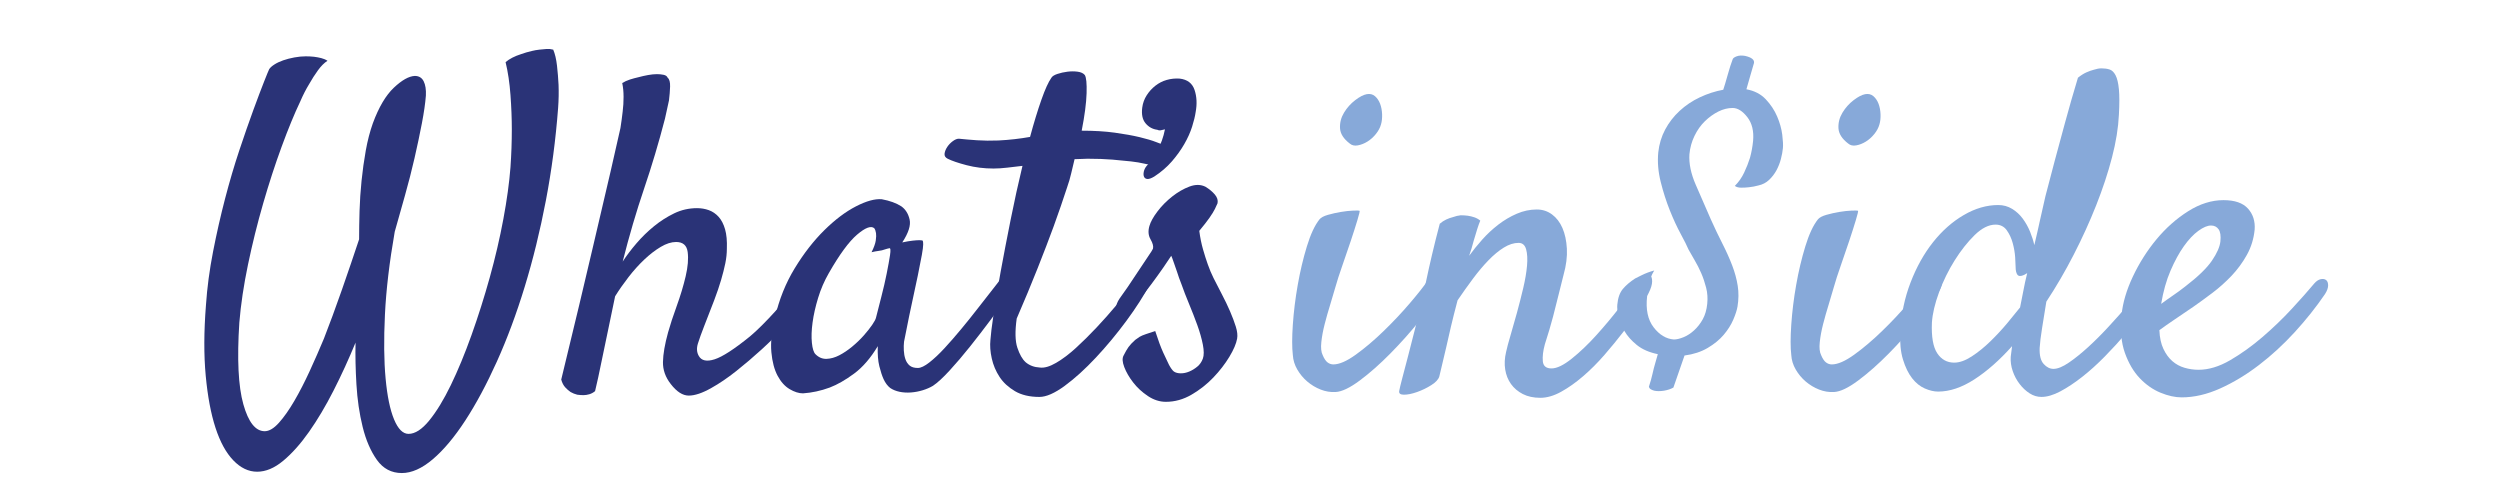 <?xml version="1.0" encoding="utf-8"?>
<!-- Generator: Adobe Illustrator 15.1.0, SVG Export Plug-In . SVG Version: 6.00 Build 0)  -->
<!DOCTYPE svg PUBLIC "-//W3C//DTD SVG 1.1//EN" "http://www.w3.org/Graphics/SVG/1.1/DTD/svg11.dtd">
<svg version="1.1" id="Layer_1" xmlns="http://www.w3.org/2000/svg" xmlns:xlink="http://www.w3.org/1999/xlink" x="0px" y="0px"
	 width="1000px" height="200px" viewBox="0 0 1000 200" enable-background="new 0 0 1000 200" xml:space="preserve">
<g>
	<path fill="#2A3377" d="M102.859,188.688c-3.445,0-6.62-1.514-9.528-4.541c-2.911-3.027-5.284-7.363-7.124-13.001
		c-1.842-5.641-3.147-12.586-3.917-20.836c-0.774-8.251-0.743-17.658,0.089-28.227c0.473-7.004,1.425-14.158,2.85-21.459
		c1.424-7.302,3.027-14.364,4.808-21.192c1.781-6.826,3.679-13.268,5.699-19.323c2.018-6.055,3.887-11.425,5.61-16.117
		c1.72-4.688,3.145-8.459,4.274-11.309c1.127-2.849,1.809-4.511,2.048-4.986c0.356-0.593,1.038-1.216,2.048-1.87
		c1.007-0.651,2.195-1.216,3.562-1.692c1.364-0.473,2.85-0.859,4.452-1.157c1.603-0.295,3.117-0.445,4.542-0.445
		c1.185,0,2.315,0.061,3.384,0.178c0.949,0.12,1.897,0.297,2.849,0.534c0.949,0.239,1.781,0.595,2.493,1.068
		c-1.308,0.832-2.582,2.109-3.829,3.829c-1.247,1.722-2.404,3.534-3.473,5.432c-1.308,2.137-2.494,4.452-3.562,6.945
		c-2.376,4.986-4.87,11.042-7.479,18.165c-2.613,7.123-5.076,14.692-7.391,22.706c-2.315,8.014-4.335,16.147-6.055,24.398
		c-1.722,8.253-2.88,16-3.473,23.24c-0.952,14.603-0.417,25.497,1.603,32.679c2.017,7.183,4.867,10.774,8.548,10.774
		c1.781,0,3.679-1.13,5.699-3.384c2.018-2.257,4.065-5.164,6.144-8.727c2.076-3.562,4.124-7.538,6.144-11.932
		c2.018-4.391,3.918-8.726,5.699-13c1.069-2.73,2.226-5.788,3.473-9.171c1.247-3.384,2.494-6.856,3.74-10.418
		c1.247-3.562,2.462-7.093,3.65-10.596c1.186-3.501,2.254-6.679,3.206-9.528c0-3.562,0.059-7.33,0.178-11.309
		c0.117-3.977,0.384-8.014,0.801-12.11c0.415-4.096,0.979-8.131,1.692-12.11c0.712-3.977,1.662-7.627,2.85-10.953
		c2.374-6.411,5.165-11.13,8.37-14.158s5.994-4.6,8.37-4.719c1.661,0,2.849,0.712,3.562,2.137c0.712,1.425,1.007,3.325,0.891,5.699
		c-0.239,3.088-0.773,6.798-1.603,11.13c-0.832,4.335-1.812,8.965-2.938,13.891c-1.129,4.928-2.404,9.915-3.829,14.959
		c-1.425,5.047-2.791,9.884-4.096,14.514c-2.137,12.229-3.445,23.301-3.918,33.213c-0.476,9.915-0.387,18.404,0.267,25.466
		c0.651,7.063,1.781,12.524,3.384,16.384c1.603,3.857,3.531,5.788,5.788,5.788c2.61,0,5.37-1.78,8.281-5.343
		c2.908-3.562,5.788-8.281,8.637-14.158c2.85-5.876,5.61-12.555,8.281-20.034s5.103-15.165,7.302-23.062
		c2.195-7.895,4.007-15.672,5.432-23.33c1.424-7.658,2.374-14.573,2.849-20.747c0.356-5.104,0.534-10.151,0.534-15.138
		c0-4.274-0.178-8.843-0.534-13.712c-0.356-4.867-1.01-9.261-1.959-13.179c1.542-1.305,3.62-2.374,6.233-3.206
		c1.305-0.473,2.73-0.89,4.274-1.247c0.949-0.236,1.959-0.415,3.027-0.534c0.949-0.117,1.898-0.206,2.85-0.267
		c0.949-0.059,1.839,0.031,2.671,0.267c0.712,1.664,1.216,3.801,1.514,6.411c0.295,2.613,0.503,5.165,0.623,7.658
		c0.117,2.969,0.059,6.055-0.178,9.261c-0.952,12.585-2.582,24.932-4.897,37.042c-2.315,12.11-5.137,23.597-8.459,34.46
		c-3.325,10.863-7.034,20.836-11.13,29.918c-4.096,9.083-8.312,16.946-12.644,23.597c-4.335,6.648-8.668,11.813-13,15.494
		c-4.335,3.679-8.459,5.521-12.377,5.521c-4.157,0-7.479-1.753-9.973-5.254c-2.493-3.503-4.394-7.896-5.699-13.178
		c-1.308-5.285-2.137-10.953-2.493-17.008c-0.356-6.055-0.476-11.634-0.356-16.74c-2.733,6.65-5.671,13.062-8.815,19.233
		c-3.147,6.172-6.411,11.665-9.795,16.474c-3.384,4.808-6.829,8.665-10.329,11.575C109.774,187.232,106.301,188.688,102.859,188.688
		z"/>
	<path fill="#2A3377" d="M318.167,115.494c0.829-0.949,1.692-1.453,2.582-1.514c0.891-0.059,1.603,0.178,2.137,0.712
		s0.771,1.335,0.712,2.404c-0.062,1.068-0.565,2.256-1.514,3.562c-2.257,3.089-4.87,6.264-7.836,9.528
		c-2.969,3.267-6.144,6.441-9.528,9.527c-3.383,3.088-6.798,5.997-10.24,8.726c-3.445,2.732-6.768,4.986-9.973,6.768
		c-3.562,2.018-6.561,3.027-8.993,3.027c-2.435,0-4.839-1.544-7.213-4.63c-2.137-2.73-3.178-5.669-3.116-8.815
		c0.059-3.145,0.74-7.093,2.048-11.843c0.829-2.966,1.987-6.5,3.473-10.596c1.483-4.096,2.671-8.042,3.562-11.843
		c0.89-3.798,1.157-7.035,0.801-9.706c-0.356-2.671-1.9-4.007-4.63-4.007c-1.9,0-3.948,0.654-6.144,1.959
		c-2.198,1.308-4.394,3-6.589,5.076c-2.199,2.079-4.305,4.424-6.322,7.034c-2.02,2.613-3.801,5.165-5.343,7.658
		c-0.952,4.63-1.9,9.202-2.849,13.713c-0.832,3.801-1.692,7.925-2.583,12.376c-0.89,4.452-1.753,8.401-2.582,11.843
		c-0.712,0.593-1.486,1.008-2.315,1.247c-0.832,0.236-1.603,0.356-2.315,0.356c-0.832,0-1.664-0.062-2.493-0.179
		c-0.952-0.239-1.842-0.596-2.671-1.068c-0.712-0.476-1.425-1.099-2.137-1.87c-0.712-0.771-1.247-1.809-1.603-3.116
		c5.342-21.963,9.555-39.594,12.644-52.892c3.086-13.295,5.459-23.446,7.124-30.453c1.898-8.309,3.206-14.069,3.918-17.274
		c0.356-2.254,0.651-4.452,0.89-6.589c0.237-1.898,0.356-3.857,0.356-5.877c0-2.018-0.178-3.857-0.534-5.521
		c0.949-0.593,1.987-1.068,3.116-1.424c1.127-0.356,2.226-0.651,3.295-0.891c1.305-0.356,2.61-0.651,3.918-0.891
		c1.305-0.236,2.493-0.356,3.562-0.356c0.949,0,1.839,0.089,2.671,0.267c0.829,0.178,1.363,0.565,1.603,1.158
		c0.712,0.595,1.038,1.781,0.979,3.562c-0.061,1.781-0.208,3.623-0.445,5.521c-0.476,2.257-1.01,4.692-1.603,7.302
		c-2.493,9.617-5.284,18.966-8.37,28.049c-3.088,9.083-5.938,18.788-8.548,29.117c1.542-2.374,3.384-4.809,5.521-7.302
		s4.48-4.777,7.034-6.856c2.552-2.076,5.254-3.798,8.103-5.165c2.85-1.364,5.877-2.048,9.083-2.048c1.661,0,3.233,0.267,4.719,0.802
		c1.483,0.534,2.788,1.424,3.918,2.671c1.127,1.247,1.987,2.911,2.583,4.987c0.592,2.079,0.829,4.661,0.712,7.747
		c0,1.9-0.209,3.859-0.624,5.877c-0.417,2.02-0.979,4.246-1.692,6.678c-0.712,2.435-1.633,5.137-2.76,8.103
		c-1.13,2.969-2.465,6.411-4.007,10.329c-1.069,2.732-1.901,5.047-2.493,6.945c-0.596,1.9-0.476,3.562,0.356,4.986
		c1.068,1.9,3.175,2.346,6.322,1.336c3.144-1.008,7.863-4.065,14.158-9.172c1.425-1.185,3.027-2.671,4.809-4.452
		c1.781-1.781,3.5-3.589,5.165-5.432c1.661-1.839,3.206-3.589,4.63-5.253C316.029,117.75,317.215,116.445,318.167,115.494z"/>
	<path fill="#2A3377" d="M402.58,119.233c-1.664,2.376-3.801,5.315-6.411,8.815c-2.613,3.503-5.315,7.007-8.103,10.507
		c-2.791,3.502-5.521,6.708-8.192,9.617c-2.671,2.91-4.897,4.958-6.679,6.144c-1.188,0.712-2.554,1.305-4.096,1.781
		c-1.544,0.473-3.117,0.771-4.719,0.89c-1.603,0.117-3.117,0.028-4.542-0.267c-1.425-0.298-2.671-0.802-3.74-1.514
		c-1.068-0.829-1.959-2.018-2.671-3.562c-0.595-1.306-1.157-3.028-1.692-5.165c-0.534-2.137-0.743-4.809-0.623-8.014
		c-2.85,4.75-5.997,8.4-9.438,10.952c-3.445,2.555-6.709,4.425-9.795,5.609c-3.562,1.306-7.124,2.076-10.686,2.315
		c-1.664,0-3.445-0.564-5.342-1.691c-1.9-1.127-3.503-2.908-4.809-5.343c-1.305-2.432-2.137-5.579-2.493-9.438
		c-0.356-3.857,0.12-8.459,1.425-13.802c1.661-7.24,4.302-13.83,7.925-19.768c3.62-5.936,7.569-11.011,11.843-15.227
		c4.274-4.213,8.487-7.391,12.644-9.528c4.155-2.137,7.597-3.086,10.329-2.849c3.206,0.595,5.816,1.544,7.836,2.849
		c1.661,1.188,2.76,2.938,3.294,5.254c0.535,2.315-0.445,5.373-2.938,9.171c1.661-0.356,3.055-0.593,4.185-0.712
		c1.127-0.117,1.986-0.178,2.582-0.178c0.712,0,1.186,0.062,1.425,0.178c0.117,0.239,0.178,0.743,0.178,1.514
		c0,0.773-0.178,2.168-0.535,4.185c-0.356,2.02-0.89,4.75-1.603,8.192c-0.712,3.445-1.664,7.897-2.85,13.357
		c-0.239,1.068-0.445,2.048-0.623,2.938c-0.178,0.891-0.356,1.781-0.534,2.671c-0.178,0.891-0.387,1.931-0.624,3.117
		c-0.239,1.188-0.534,2.671-0.891,4.452c-0.12,1.068-0.15,2.226-0.089,3.473c0.059,1.247,0.267,2.404,0.624,3.472
		c0.356,1.069,0.918,1.932,1.691,2.583c0.771,0.653,1.87,0.979,3.295,0.979c1.186,0,2.729-0.74,4.63-2.227
		c1.897-1.483,3.918-3.384,6.055-5.698c2.137-2.315,4.363-4.867,6.678-7.658c2.315-2.788,4.48-5.49,6.5-8.103
		c2.017-2.61,3.829-4.925,5.432-6.946c1.603-2.017,2.76-3.5,3.473-4.452c0.949-1.068,1.897-1.692,2.849-1.87
		c0.949-0.178,1.662,0.089,2.137,0.801c0.473,0.712,0.562,1.781,0.267,3.206C404.864,115.672,404.004,117.336,402.58,119.233z
		 M350.4,127.069c0.593-2.374,1.305-5.165,2.137-8.37c0.829-3.206,1.542-6.292,2.137-9.261c0.593-2.966,1.038-5.432,1.336-7.39
		c0.295-1.959,0.206-2.877-0.267-2.761c-0.596,0.12-1.247,0.298-1.959,0.534c-0.596,0.24-1.366,0.417-2.315,0.535
		c-0.952,0.12-1.9,0.297-2.849,0.534c0.949-1.898,1.514-3.473,1.692-4.719c0.178-1.247,0.206-2.226,0.089-2.938
		c-0.12-0.829-0.356-1.483-0.712-1.959c-1.308-1.069-3.592-0.206-6.856,2.582c-3.267,2.791-7.034,7.925-11.309,15.405
		c-1.781,3.088-3.206,6.383-4.274,9.884c-1.068,3.503-1.812,6.798-2.226,9.884c-0.417,3.089-0.506,5.788-0.267,8.103
		c0.236,2.315,0.712,3.829,1.425,4.541c1.305,1.309,2.788,1.932,4.452,1.87c1.661-0.059,3.353-0.534,5.075-1.425
		c1.72-0.891,3.442-2.047,5.165-3.472c1.72-1.425,3.264-2.908,4.63-4.452c1.363-1.542,2.493-2.966,3.384-4.274
		C349.776,128.614,350.28,127.665,350.4,127.069z"/>
	<path fill="#2A3377" d="M456.362,109.617c0.473-0.712,1.096-1.157,1.87-1.335c0.771-0.178,1.394-0.089,1.87,0.267
		c0.473,0.356,0.74,0.952,0.801,1.781c0.059,0.832-0.267,1.959-0.979,3.384c-2.376,4.513-5.493,9.38-9.35,14.603
		c-3.859,5.226-7.925,10.123-12.199,14.692c-4.274,4.572-8.432,8.343-12.466,11.309c-4.038,2.966-7.421,4.452-10.151,4.452
		c-3.918,0-7.185-0.773-9.795-2.315c-2.613-1.544-4.661-3.441-6.144-5.698c-1.486-2.254-2.524-4.72-3.116-7.391
		c-0.596-2.671-0.774-5.134-0.535-7.391c0.117-1.897,0.535-5.312,1.247-10.24c0.712-4.925,1.662-10.624,2.85-17.097
		c1.186-6.469,2.521-13.415,4.007-20.836c1.483-7.418,3.056-14.573,4.719-21.459c-2.02,0.239-4.038,0.476-6.055,0.712
		c-2.02,0.239-3.859,0.356-5.521,0.356c-3.801,0-7.391-0.445-10.774-1.335c-3.384-0.891-5.905-1.75-7.569-2.583
		c-0.949-0.473-1.363-1.158-1.247-2.048c0.12-0.891,0.476-1.781,1.068-2.671c0.596-0.891,1.336-1.661,2.226-2.315
		c0.891-0.651,1.692-0.979,2.404-0.979c2.257,0.239,4.691,0.445,7.302,0.623c2.61,0.178,5.459,0.209,8.548,0.089
		c2.254-0.117,4.422-0.295,6.5-0.534c2.076-0.236,4.124-0.534,6.144-0.89c1.542-5.699,3.055-10.655,4.541-14.871
		c1.483-4.213,2.819-7.151,4.007-8.815c0.356-0.593,1.158-1.097,2.404-1.514c1.247-0.415,2.583-0.712,4.007-0.89
		c1.425-0.178,2.789-0.178,4.096,0c1.305,0.178,2.254,0.623,2.85,1.335c0.592,0.952,0.829,3.384,0.712,7.302
		c-0.12,3.918-0.773,8.904-1.959,14.959c4.987,0,9.408,0.267,13.268,0.801c3.857,0.534,7.151,1.13,9.884,1.781
		c2.73,0.654,4.925,1.308,6.59,1.959c1.661,0.654,2.907,1.099,3.739,1.335c0.829,0.24,1.274,0.832,1.336,1.781
		c0.059,0.952-0.12,1.931-0.534,2.938c-0.418,1.01-1.1,1.87-2.048,2.582c-0.952,0.712-2.021,0.952-3.206,0.712
		c-1.188-0.117-2.524-0.356-4.007-0.712c-1.486-0.356-3.267-0.651-5.343-0.891c-2.079-0.236-4.541-0.473-7.391-0.712
		c-2.849-0.237-6.174-0.356-9.973-0.356c-0.712,0-1.514,0.031-2.404,0.089c-0.89,0.062-1.812,0.089-2.76,0.089
		c-0.476,1.9-0.921,3.771-1.335,5.61c-0.417,1.842-0.979,3.77-1.692,5.788c-1.544,4.75-3.325,9.915-5.343,15.494
		c-1.781,4.87-3.918,10.449-6.411,16.74c-2.493,6.294-5.284,13-8.37,20.124c-0.712,5.106-0.624,8.994,0.267,11.665
		s1.987,4.602,3.294,5.788c1.542,1.308,3.442,2.021,5.699,2.137c1.781,0.239,3.945-0.384,6.5-1.87
		c2.552-1.482,5.192-3.473,7.925-5.965c2.73-2.493,5.49-5.223,8.281-8.192c2.788-2.966,5.37-5.877,7.747-8.726
		c2.374-2.85,4.452-5.432,6.233-7.747C454.403,112.199,455.649,110.568,456.362,109.617z"/>
	<path fill="#2A3377" d="M462.951,51.917c-1.9-0.236-3.473-1.096-4.719-2.582c-1.247-1.483-1.692-3.59-1.335-6.322
		c0.236-1.781,0.829-3.412,1.781-4.897c0.949-1.483,2.106-2.76,3.472-3.829c1.364-1.069,2.878-1.839,4.542-2.315
		c1.661-0.473,3.383-0.651,5.164-0.534c3.086,0.356,5.075,1.87,5.966,4.541c0.891,2.671,1.038,5.61,0.445,8.815
		c-0.239,1.664-0.712,3.623-1.425,5.877c-0.712,2.257-1.753,4.572-3.116,6.945c-1.366,2.376-3.027,4.691-4.986,6.945
		c-1.959,2.257-4.305,4.274-7.035,6.055c-1.188,0.712-2.109,1.041-2.76,0.979c-0.654-0.059-1.099-0.356-1.336-0.891
		c-0.239-0.534-0.267-1.216-0.089-2.048c0.178-0.829,0.562-1.603,1.158-2.315c1.305-1.305,2.699-3.295,4.185-5.966
		c1.483-2.671,2.521-5.548,3.116-8.637c-0.596,0.12-1.13,0.239-1.603,0.356C463.9,52.214,463.424,52.156,462.951,51.917z"/>
	<path fill="#2A3377" d="M469.564,148.617c0.712,0.477,1.631,0.713,2.761,0.713c1.127,0,2.254-0.236,3.383-0.713
		c1.127-0.473,2.196-1.127,3.206-1.959c1.007-0.829,1.75-1.897,2.226-3.205c0.474-1.305,0.474-3.175,0-5.609
		c-0.476-2.432-1.219-5.045-2.226-7.836c-1.01-2.788-2.109-5.61-3.295-8.459c-1.188-2.85-2.198-5.459-3.027-7.836
		c-0.712-1.781-1.308-3.442-1.781-4.986c-0.476-1.305-0.921-2.583-1.335-3.829c-0.418-1.247-0.743-2.106-0.979-2.582
		c-0.596,0.952-1.634,2.493-3.117,4.63c-1.485,2.137-3.088,4.363-4.808,6.678c-1.722,2.315-3.355,4.453-4.897,6.411
		c-1.544,1.959-2.613,3.295-3.206,4.007c-0.952,1.068-1.87,1.692-2.761,1.87c-0.89,0.178-1.633,0-2.226-0.534
		c-0.595-0.534-0.921-1.305-0.979-2.315c-0.061-1.007,0.384-2.226,1.336-3.651c0.712-0.949,1.781-2.462,3.206-4.541
		c1.425-2.076,2.849-4.213,4.274-6.411c1.425-2.196,2.73-4.155,3.918-5.877c1.186-1.72,1.839-2.761,1.959-3.117
		c0.236-0.949-0.089-2.195-0.979-3.74c-0.891-1.542-1.041-3.322-0.445-5.343c0.473-1.661,1.542-3.589,3.206-5.788
		c1.661-2.196,3.62-4.185,5.876-5.966c2.254-1.781,4.569-3.117,6.946-4.007c2.373-0.89,4.51-0.86,6.411,0.089
		c1.541,0.952,2.788,1.989,3.739,3.116c0.949,1.13,1.306,2.288,1.068,3.473c-0.239,0.596-0.595,1.366-1.068,2.315
		c-0.476,0.952-1.188,2.109-2.137,3.473c-0.952,1.366-2.315,3.116-4.096,5.253c0.355,2.732,0.859,5.226,1.514,7.479
		c0.65,2.257,1.274,4.216,1.869,5.877c0.713,2.021,1.483,3.86,2.315,5.521c1.068,2.137,2.195,4.335,3.384,6.589
		c1.186,2.257,2.254,4.483,3.205,6.679c0.949,2.198,1.72,4.246,2.315,6.144c0.593,1.901,0.771,3.503,0.534,4.809
		c-0.355,2.02-1.396,4.452-3.116,7.302c-1.723,2.849-3.859,5.609-6.411,8.28c-2.555,2.672-5.462,4.956-8.727,6.856
		c-3.267,1.898-6.678,2.85-10.24,2.85c-2.493,0-4.897-0.773-7.212-2.315c-2.315-1.544-4.274-3.355-5.877-5.432
		c-1.603-2.075-2.791-4.123-3.562-6.144c-0.773-2.018-0.862-3.562-0.267-4.631c0.712-1.424,1.364-2.551,1.959-3.383
		c0.593-0.83,1.483-1.781,2.671-2.85c0.473-0.356,1.068-0.771,1.781-1.247c0.593-0.356,1.425-0.712,2.493-1.068
		c1.069-0.356,2.315-0.771,3.74-1.247c1.186,3.681,2.254,6.561,3.205,8.637c0.949,2.079,1.72,3.712,2.315,4.897
		C468.317,147.254,468.969,148.145,469.564,148.617z"/>
</g>
<g>
	<path fill="#87A9D9" d="M527.82,87.712c0.593-0.712,1.72-1.305,3.383-1.781c1.662-0.473,3.384-0.86,5.165-1.158
		c1.781-0.295,3.411-0.473,4.897-0.534c1.483-0.058,2.343-0.028,2.582,0.089c0.117,0.12-0.178,1.366-0.891,3.74
		c-0.712,2.376-1.603,5.165-2.671,8.37s-2.198,6.5-3.384,9.884c-1.188,3.384-2.078,6.144-2.671,8.281
		c-0.596,2.137-1.309,4.542-2.138,7.213c-0.832,2.671-1.574,5.284-2.226,7.835c-0.654,2.555-1.1,4.959-1.336,7.213
		c-0.239,2.256-0.062,3.979,0.534,5.164c0.593,1.425,1.247,2.404,1.959,2.938c0.713,0.534,1.483,0.802,2.315,0.802
		c2.373,0,5.37-1.306,8.993-3.918c3.62-2.61,7.302-5.727,11.041-9.35c3.74-3.62,7.213-7.302,10.419-11.042
		c3.205-3.74,5.579-6.737,7.123-8.993c0.949-1.186,1.929-1.959,2.938-2.315c1.007-0.356,1.839-0.295,2.493,0.178
		c0.651,0.476,1.008,1.247,1.068,2.315c0.059,1.068-0.328,2.315-1.157,3.74c-1.9,3.325-4.691,7.273-8.37,11.843
		c-3.682,4.572-7.6,8.965-11.754,13.178c-4.157,4.216-8.223,7.808-12.199,10.774c-3.979,2.966-7.212,4.511-9.705,4.63
		c-2.021,0.117-4.008-0.209-5.966-0.979c-1.959-0.773-3.74-1.839-5.343-3.205c-1.604-1.364-2.938-2.967-4.007-4.809
		c-1.069-1.84-1.664-3.768-1.781-5.788c-0.356-2.966-0.356-7.034,0-12.199s1.007-10.446,1.959-15.85
		c0.949-5.401,2.165-10.535,3.65-15.405C524.228,93.708,525.919,90.088,527.82,87.712z M552.396,49.779
		c-0.355,1.308-1.04,2.583-2.048,3.829c-1.01,1.247-2.137,2.257-3.384,3.027c-1.246,0.774-2.523,1.277-3.828,1.514
		c-1.309,0.24-2.377,0-3.206-0.712c-2.493-1.898-3.801-3.946-3.918-6.144c-0.119-2.196,0.415-4.274,1.603-6.233
		c1.186-1.959,2.672-3.62,4.453-4.986c1.78-1.363,3.322-2.165,4.63-2.404c1.305-0.236,2.404,0.031,3.295,0.802
		c0.89,0.773,1.572,1.781,2.048,3.027c0.473,1.247,0.74,2.644,0.801,4.185C552.899,47.228,552.752,48.594,552.396,49.779z"/>
	<path fill="#87A9D9" d="M616.151,159.125c-2.732,0-5.075-0.507-7.034-1.514c-1.959-1.011-3.534-2.346-4.72-4.007
		c-1.188-1.662-1.959-3.59-2.314-5.788c-0.356-2.195-0.239-4.541,0.355-7.034c0.356-1.662,0.949-3.888,1.781-6.678
		c0.829-2.789,1.692-5.816,2.582-9.083c0.891-3.264,1.72-6.528,2.493-9.795c0.771-3.264,1.274-6.233,1.514-8.904
		c0.237-2.671,0.117-4.867-0.355-6.589c-0.477-1.72-1.486-2.582-3.027-2.582c-1.901,0-3.86,0.623-5.877,1.87
		c-2.021,1.247-4.068,2.938-6.145,5.076c-2.078,2.137-4.157,4.603-6.232,7.391c-2.079,2.791-4.127,5.671-6.145,8.637
		c-1.068,4.038-1.959,7.569-2.671,10.596c-0.713,3.027-1.336,5.76-1.87,8.192c-0.534,2.435-1.041,4.571-1.514,6.411
		c-0.476,1.842-0.891,3.592-1.247,5.253c-0.355,1.188-1.425,2.346-3.205,3.473c-1.781,1.127-3.682,2.049-5.699,2.761
		c-2.02,0.713-3.768,1.068-5.253,1.068c-1.483,0-2.106-0.534-1.87-1.603c0.119-0.712,0.506-2.315,1.157-4.809
		c0.654-2.493,1.425-5.432,2.315-8.815c0.891-3.383,1.809-6.973,2.76-10.773c0.949-3.798,1.84-7.418,2.672-10.864
		c0.593-2.729,1.246-5.757,1.959-9.082c0.593-2.85,1.336-6.172,2.226-9.973c0.891-3.798,1.929-7.953,3.117-12.466
		c0.829-0.712,1.691-1.274,2.582-1.692c0.891-0.415,1.809-0.74,2.76-0.979c0.949-0.356,1.959-0.593,3.028-0.712
		c0.948,0,1.897,0.061,2.849,0.178c0.83,0.12,1.692,0.328,2.583,0.623c0.89,0.298,1.691,0.743,2.404,1.336
		c-0.356,0.832-0.774,1.989-1.247,3.473c-0.476,1.486-0.952,3.058-1.425,4.719c-0.476,1.9-1.068,3.859-1.781,5.877
		c1.542-2.137,3.295-4.302,5.254-6.5c1.959-2.195,4.096-4.185,6.411-5.966s4.778-3.233,7.391-4.363
		c2.61-1.127,5.281-1.692,8.014-1.692c2.254,0,4.274,0.654,6.056,1.959c1.78,1.308,3.175,3.117,4.185,5.432
		c1.008,2.315,1.603,5.076,1.781,8.281c0.178,3.206-0.268,6.709-1.336,10.507l-1.959,7.835c-0.596,2.494-1.336,5.432-2.226,8.815
		c-0.891,3.384-1.99,7.096-3.295,11.13c-0.713,2.613-0.979,4.87-0.802,6.767c0.179,1.9,1.336,2.85,3.473,2.85
		c2.138,0,4.837-1.305,8.104-3.918c3.264-2.61,6.559-5.757,9.884-9.438c3.322-3.679,6.47-7.449,9.438-11.309
		c2.966-3.856,5.223-6.973,6.768-9.35c1.068-1.542,2.075-2.551,3.027-3.027c0.948-0.473,1.691-0.534,2.226-0.178
		c0.534,0.356,0.802,1.158,0.802,2.404s-0.476,2.822-1.425,4.719c-0.832,1.664-2.109,3.859-3.829,6.589
		c-1.722,2.732-3.771,5.64-6.144,8.726c-2.377,3.089-4.928,6.206-7.658,9.35c-2.732,3.147-5.582,5.996-8.548,8.548
		c-2.969,2.555-5.907,4.631-8.815,6.233C621.522,158.323,618.762,159.125,616.151,159.125z"/>
	<path fill="#87A9D9" d="M698.564,35.71c3.205,0.596,5.787,1.931,7.746,4.007c1.959,2.079,3.474,4.363,4.542,6.856
		c1.068,2.494,1.75,4.928,2.048,7.302c0.295,2.376,0.384,4.157,0.267,5.343c-0.119,1.308-0.387,2.76-0.801,4.363
		c-0.418,1.603-1.011,3.117-1.781,4.542c-0.773,1.425-1.753,2.702-2.938,3.829c-1.188,1.13-2.612,1.87-4.273,2.226
		c-1.309,0.356-2.555,0.596-3.74,0.712c-0.952,0.12-1.989,0.178-3.116,0.178c-1.13,0-1.99-0.236-2.583-0.712
		c1.542-1.542,2.788-3.322,3.74-5.343c0.949-2.017,1.72-3.976,2.315-5.876c0.593-2.137,1.007-4.391,1.246-6.768
		c0.356-3.918-0.417-7.093-2.315-9.527c-1.9-2.432-3.859-3.651-5.876-3.651c-1.901,0-3.802,0.476-5.699,1.425
		c-1.9,0.951-3.682,2.226-5.343,3.829c-1.664,1.603-3.058,3.562-4.185,5.877c-1.13,2.315-1.812,4.78-2.048,7.391
		c-0.24,3.681,0.592,7.719,2.493,12.11c1.897,4.394,3.918,9.024,6.055,13.891c1.541,3.445,3.086,6.678,4.63,9.706
		c1.542,3.027,2.85,5.938,3.918,8.726c1.068,2.791,1.809,5.521,2.227,8.192c0.414,2.671,0.384,5.432-0.089,8.281
		c-0.24,1.425-0.802,3.178-1.692,5.253c-0.891,2.079-2.168,4.096-3.829,6.055c-1.664,1.959-3.801,3.712-6.411,5.253
		c-2.612,1.544-5.698,2.554-9.26,3.027l-4.452,12.822c-1.069,0.593-2.315,1.008-3.74,1.247c-0.713,0.117-1.425,0.178-2.137,0.178
		c-0.713,0-1.309-0.061-1.781-0.178c-0.476-0.12-0.921-0.298-1.336-0.534c-0.417-0.239-0.685-0.596-0.801-1.068
		c0.593-1.781,1.068-3.473,1.425-5.076c0.355-1.603,0.712-2.996,1.068-4.185c0.355-1.305,0.712-2.552,1.068-3.74
		c-3.445-0.712-6.233-1.928-8.37-3.65c-2.137-1.719-3.799-3.589-4.986-5.609c-1.186-2.018-1.987-4.007-2.404-5.966
		c-0.415-1.958-0.563-3.473-0.445-4.541c0.239-2.729,0.979-4.836,2.227-6.322c1.246-1.483,2.88-2.877,4.896-4.185l2.494-1.247
		c1.661-0.829,3.383-1.483,5.164-1.959c-1.188,1.901-1.959,4.038-2.315,6.411c-0.355,1.308-0.534,2.613-0.534,3.918
		c-0.596,5.226,0.268,9.35,2.582,12.377c2.315,3.027,5.015,4.661,8.104,4.897c1.068,0,2.343-0.295,3.829-0.89
		c1.482-0.593,2.907-1.514,4.273-2.76c1.364-1.247,2.521-2.73,3.473-4.452c0.949-1.72,1.542-3.768,1.781-6.144
		c0.236-2.254,0.089-4.422-0.445-6.5c-0.534-2.076-1.188-4.007-1.959-5.788c-0.773-1.781-1.634-3.473-2.582-5.076
		c-0.952-1.603-1.781-3.055-2.493-4.363c-0.596-1.424-1.634-3.5-3.117-6.233c-1.485-2.729-2.938-5.877-4.362-9.438
		c-1.425-3.562-2.644-7.36-3.651-11.397c-1.01-4.035-1.335-7.953-0.979-11.754c0.356-3.322,1.274-6.38,2.761-9.171
		c1.483-2.788,3.411-5.282,5.788-7.48c2.373-2.195,5.075-4.007,8.103-5.432c3.027-1.424,6.144-2.432,9.35-3.027
		c0.473-1.425,1.068-3.412,1.781-5.966c0.712-2.552,1.363-4.6,1.959-6.144c0.116-0.473,0.65-0.891,1.603-1.247
		c0.948-0.356,2.075-0.415,3.384-0.178c2.609,0.596,3.798,1.544,3.562,2.85c-0.356,1.188-0.832,2.821-1.425,4.897
		C699.571,32.18,699.037,34.049,698.564,35.71z"/>
	<path fill="#87A9D9" d="M727.195,87.712c0.593-0.712,1.72-1.305,3.383-1.781c1.662-0.473,3.384-0.86,5.165-1.158
		c1.781-0.295,3.411-0.473,4.897-0.534c1.483-0.058,2.343-0.028,2.582,0.089c0.117,0.12-0.178,1.366-0.891,3.74
		c-0.712,2.376-1.603,5.165-2.671,8.37s-2.198,6.5-3.384,9.884c-1.188,3.384-2.078,6.144-2.671,8.281
		c-0.596,2.137-1.309,4.542-2.138,7.213c-0.832,2.671-1.574,5.284-2.226,7.835c-0.654,2.555-1.1,4.959-1.336,7.213
		c-0.239,2.256-0.062,3.979,0.534,5.164c0.593,1.425,1.247,2.404,1.959,2.938c0.713,0.534,1.483,0.802,2.315,0.802
		c2.373,0,5.37-1.306,8.993-3.918c3.62-2.61,7.302-5.727,11.041-9.35c3.74-3.62,7.213-7.302,10.419-11.042
		c3.205-3.74,5.579-6.737,7.123-8.993c0.949-1.186,1.929-1.959,2.938-2.315c1.007-0.356,1.839-0.295,2.493,0.178
		c0.651,0.476,1.008,1.247,1.068,2.315c0.059,1.068-0.328,2.315-1.157,3.74c-1.9,3.325-4.691,7.273-8.37,11.843
		c-3.682,4.572-7.6,8.965-11.754,13.178c-4.157,4.216-8.223,7.808-12.199,10.774c-3.979,2.966-7.212,4.511-9.705,4.63
		c-2.021,0.117-4.008-0.209-5.966-0.979c-1.959-0.773-3.74-1.839-5.343-3.205c-1.604-1.364-2.938-2.967-4.007-4.809
		c-1.069-1.84-1.664-3.768-1.781-5.788c-0.356-2.966-0.356-7.034,0-12.199s1.007-10.446,1.959-15.85
		c0.949-5.401,2.165-10.535,3.65-15.405C723.603,93.708,725.294,90.088,727.195,87.712z M751.771,49.779
		c-0.355,1.308-1.04,2.583-2.048,3.829c-1.01,1.247-2.137,2.257-3.384,3.027c-1.246,0.774-2.523,1.277-3.828,1.514
		c-1.309,0.24-2.377,0-3.206-0.712c-2.493-1.898-3.801-3.946-3.918-6.144c-0.119-2.196,0.415-4.274,1.603-6.233
		c1.186-1.959,2.672-3.62,4.453-4.986c1.78-1.363,3.322-2.165,4.63-2.404c1.305-0.236,2.404,0.031,3.295,0.802
		c0.89,0.773,1.572,1.781,2.048,3.027c0.473,1.247,0.74,2.644,0.801,4.185C752.274,47.228,752.127,48.594,751.771,49.779z"/>
	<path fill="#87A9D9" d="M818.536,120.658c-0.596,3.682-1.157,7.185-1.692,10.507c-0.534,3.325-0.862,5.997-0.979,8.014
		c-0.119,2.969,0.415,5.106,1.604,6.411c1.186,1.309,2.493,1.959,3.918,1.959c1.661,0,3.709-0.829,6.144-2.493
		c2.432-1.661,5.015-3.739,7.747-6.232c2.729-2.493,5.459-5.223,8.191-8.192c2.73-2.966,5.254-5.788,7.569-8.459
		c2.314-2.671,4.273-5.014,5.877-7.034c1.603-2.018,2.699-3.323,3.294-3.918c0.713-0.712,1.453-1.127,2.227-1.247
		c0.771-0.117,1.394,0,1.87,0.356c0.473,0.356,0.712,1.01,0.712,1.959c0,0.952-0.476,2.137-1.425,3.562
		c-1.425,2.257-3.267,4.897-5.521,7.925c-2.257,3.027-4.75,6.144-7.479,9.35c-2.732,3.206-5.609,6.353-8.638,9.438
		c-3.027,3.089-6.055,5.818-9.082,8.192c-3.027,2.376-5.938,4.302-8.727,5.788c-2.791,1.482-5.314,2.226-7.568,2.226
		c-1.664,0-3.236-0.476-4.72-1.425c-1.485-0.951-2.821-2.198-4.007-3.739c-1.188-1.542-2.109-3.265-2.76-5.165
		c-0.654-1.897-0.922-3.798-0.802-5.698c0.117-0.83,0.295-2.254,0.534-4.274c-4.986,5.582-10.004,10.003-15.048,13.268
		c-5.048,3.264-9.885,4.897-14.515,4.897c-1.664,0-3.444-0.418-5.343-1.247c-1.9-0.829-3.592-2.195-5.075-4.096
		c-1.486-1.897-2.702-4.391-3.65-7.479c-0.949-3.086-1.306-6.826-1.069-11.22c0.356-6.884,1.723-13.415,4.097-19.589
		c2.373-6.172,5.37-11.545,8.993-16.117c3.62-4.569,7.716-8.192,12.288-10.864c4.569-2.671,9.171-4.007,13.802-4.007
		c2.018,0,3.856,0.506,5.521,1.514c1.661,1.01,3.086,2.315,4.274,3.918c1.186,1.603,2.165,3.356,2.938,5.254
		c0.771,1.9,1.335,3.681,1.691,5.342c0.829-3.442,1.603-6.826,2.315-10.151c0.712-3.322,1.425-6.47,2.137-9.438
		c1.186-4.391,2.433-9.141,3.74-14.247c1.186-4.391,2.552-9.438,4.096-15.137c1.542-5.699,3.264-11.693,5.165-17.987
		c1.185-0.949,2.314-1.662,3.383-2.137c1.069-0.473,2.076-0.829,3.028-1.068c1.068-0.356,2.075-0.535,3.027-0.535
		c1.186,0,2.254,0.15,3.205,0.445c0.949,0.298,1.75,1.069,2.404,2.315c0.651,1.247,1.097,3.116,1.336,5.609
		c0.236,2.494,0.236,5.877,0,10.151c-0.239,5.226-1.158,10.924-2.761,17.096c-1.603,6.175-3.712,12.555-6.322,19.145
		c-2.612,6.589-5.609,13.178-8.993,19.768S822.454,114.723,818.536,120.658z M808.029,122.973c0.473-2.254,0.918-4.51,1.335-6.767
		c0.415-2.254,0.919-4.569,1.514-6.945c-0.239,0.12-0.445,0.239-0.623,0.356c-0.178,0.12-0.387,0.239-0.623,0.356
		c-1.308,0.595-2.198,0.565-2.672-0.089c-0.476-0.651-0.712-1.692-0.712-3.116c0-0.712-0.062-1.987-0.178-3.829
		c-0.12-1.839-0.445-3.74-0.979-5.699s-1.336-3.679-2.404-5.165c-1.068-1.483-2.555-2.226-4.452-2.226
		c-2.732,0-5.521,1.397-8.37,4.185c-2.85,2.791-5.521,6.175-8.015,10.151c-2.493,3.979-4.571,8.223-6.232,12.733
		c-1.664,4.513-2.613,8.548-2.85,12.11c-0.239,5.699,0.473,9.795,2.137,12.288c1.661,2.493,3.918,3.739,6.768,3.739
		c2.137,0,4.48-0.829,7.034-2.493c2.552-1.661,5.045-3.678,7.48-6.055c2.432-2.374,4.688-4.808,6.767-7.301
		C805.029,126.713,806.721,124.637,808.029,122.973z"/>
	<path fill="#87A9D9" d="M930.002,117.631c-3.563,5.226-7.6,10.301-12.11,15.226c-4.514,4.928-9.291,9.322-14.336,13.178
		c-5.048,3.859-10.212,6.977-15.493,9.35c-5.284,2.374-10.419,3.562-15.405,3.562c-2.612,0-5.432-0.623-8.459-1.869
		c-3.027-1.247-5.788-3.176-8.281-5.788c-2.493-2.61-4.482-5.994-5.966-10.151c-1.482-4.154-1.928-9.199-1.335-15.137
		c0.476-4.867,1.986-10.001,4.541-15.405c2.552-5.401,5.698-10.357,9.438-14.87c3.739-4.511,7.952-8.25,12.645-11.22
		c4.688-2.966,9.407-4.452,14.157-4.452c4.511,0,7.774,1.13,9.795,3.384c2.018,2.257,2.908,5.048,2.672,8.37
		c-0.356,3.681-1.397,7.065-3.117,10.151c-1.723,3.089-3.771,5.877-6.144,8.37c-2.377,2.493-4.897,4.75-7.569,6.768
		c-2.671,2.02-5.194,3.859-7.568,5.521c-2.613,1.781-5.106,3.473-7.479,5.076c-2.376,1.603-4.452,3.058-6.233,4.363
		c0.117,2.969,0.651,5.462,1.604,7.48c0.948,2.02,2.137,3.65,3.562,4.897s3.055,2.137,4.897,2.671
		c1.839,0.534,3.709,0.802,5.609,0.802c4.035,0,8.251-1.274,12.645-3.829c4.391-2.552,8.695-5.637,12.911-9.26
		c4.213-3.62,8.131-7.391,11.754-11.308c3.62-3.918,6.617-7.302,8.993-10.151c0.829-0.949,1.691-1.514,2.582-1.691
		c0.891-0.178,1.603-0.059,2.138,0.356c0.534,0.417,0.801,1.13,0.801,2.137C931.248,115.168,930.831,116.326,930.002,117.631z
		 M884.411,90.205c-1.425,0-3.116,0.712-5.075,2.137s-3.891,3.473-5.788,6.144c-1.9,2.671-3.682,5.938-5.343,9.795
		c-1.664,3.859-2.91,8.281-3.739,13.268c1.425-1.069,2.966-2.165,4.63-3.295c1.661-1.127,3.322-2.343,4.986-3.651
		c5.104-3.917,8.665-7.36,10.686-10.329c2.018-2.966,3.145-5.521,3.384-7.658c0.236-2.254,0-3.887-0.713-4.897
		C886.727,90.712,885.717,90.205,884.411,90.205z"/>
</g>
</svg>

